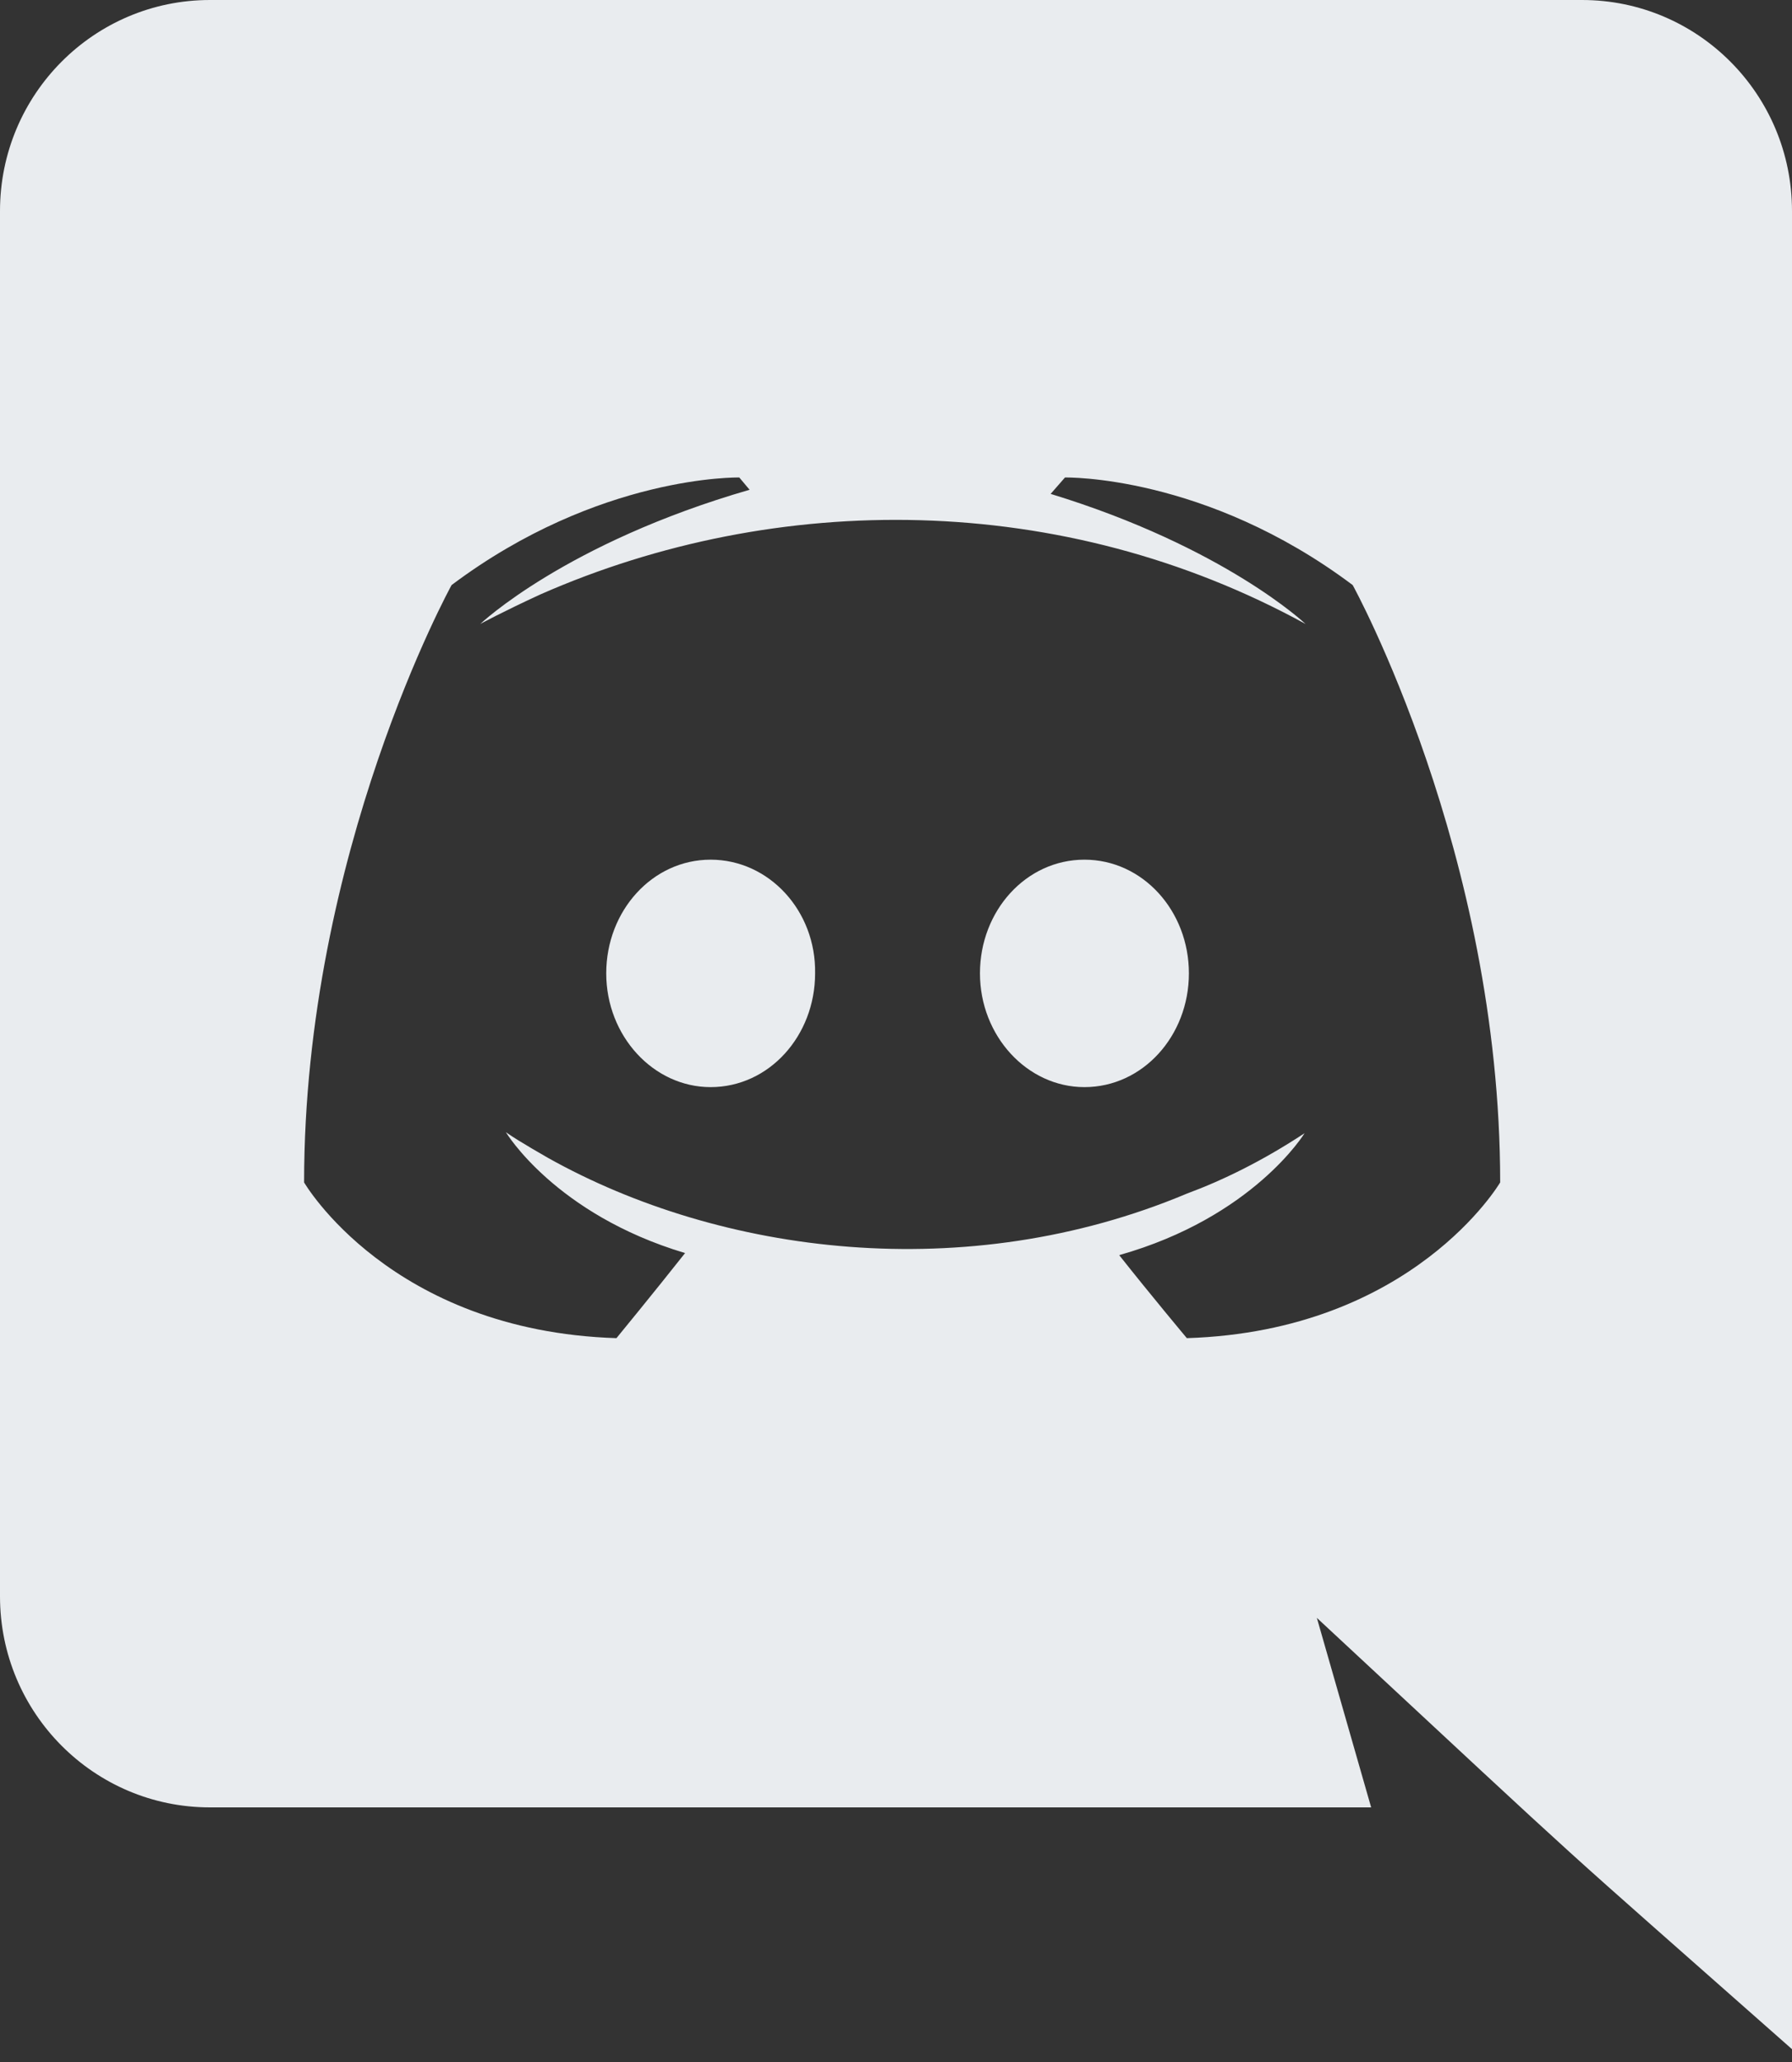 <svg width="20" height="23" viewBox="0 0 20 23" fill="none" xmlns="http://www.w3.org/2000/svg">
<rect x="0" y="0" width="20" height="23" fill="#333333" stroke="none"/>
<path d="M13.269 10.857C13.269 11.554 12.754 12.126 12.103 12.126C11.463 12.126 10.937 11.554 10.937 10.857C10.937 10.16 11.451 9.589 12.103 9.589C12.754 9.589 13.269 10.16 13.269 10.857ZM7.931 9.589C7.28 9.589 6.766 10.16 6.766 10.857C6.766 11.554 7.291 12.126 7.931 12.126C8.583 12.126 9.097 11.554 9.097 10.857C9.109 10.16 8.583 9.589 7.931 9.589ZM20 2.354V22.857C17.121 20.313 18.042 21.155 14.697 18.046L15.303 20.16H2.343C1.051 20.16 0 19.109 0 17.806V2.354C0 1.051 1.051 0 2.343 0H17.657C18.949 0 20 1.051 20 2.354ZM16.743 13.189C16.743 9.509 15.097 6.526 15.097 6.526C13.451 5.291 11.886 5.326 11.886 5.326L11.726 5.509C13.669 6.103 14.571 6.96 14.571 6.96C11.857 5.472 8.668 5.472 6.034 6.629C5.611 6.823 5.36 6.96 5.36 6.96C5.36 6.96 6.309 6.057 8.366 5.463L8.251 5.326C8.251 5.326 6.686 5.291 5.04 6.526C5.04 6.526 3.394 9.509 3.394 13.189C3.394 13.189 4.354 14.846 6.88 14.926C6.88 14.926 7.303 14.411 7.646 13.977C6.194 13.543 5.646 12.629 5.646 12.629C5.814 12.746 6.091 12.899 6.114 12.914C8.043 13.995 10.783 14.348 13.246 13.314C13.646 13.166 14.091 12.949 14.56 12.64C14.56 12.64 13.989 13.577 12.491 14C12.834 14.434 13.246 14.926 13.246 14.926C15.771 14.846 16.743 13.189 16.743 13.189Z" fill="#E9ECEF"/>
</svg>
